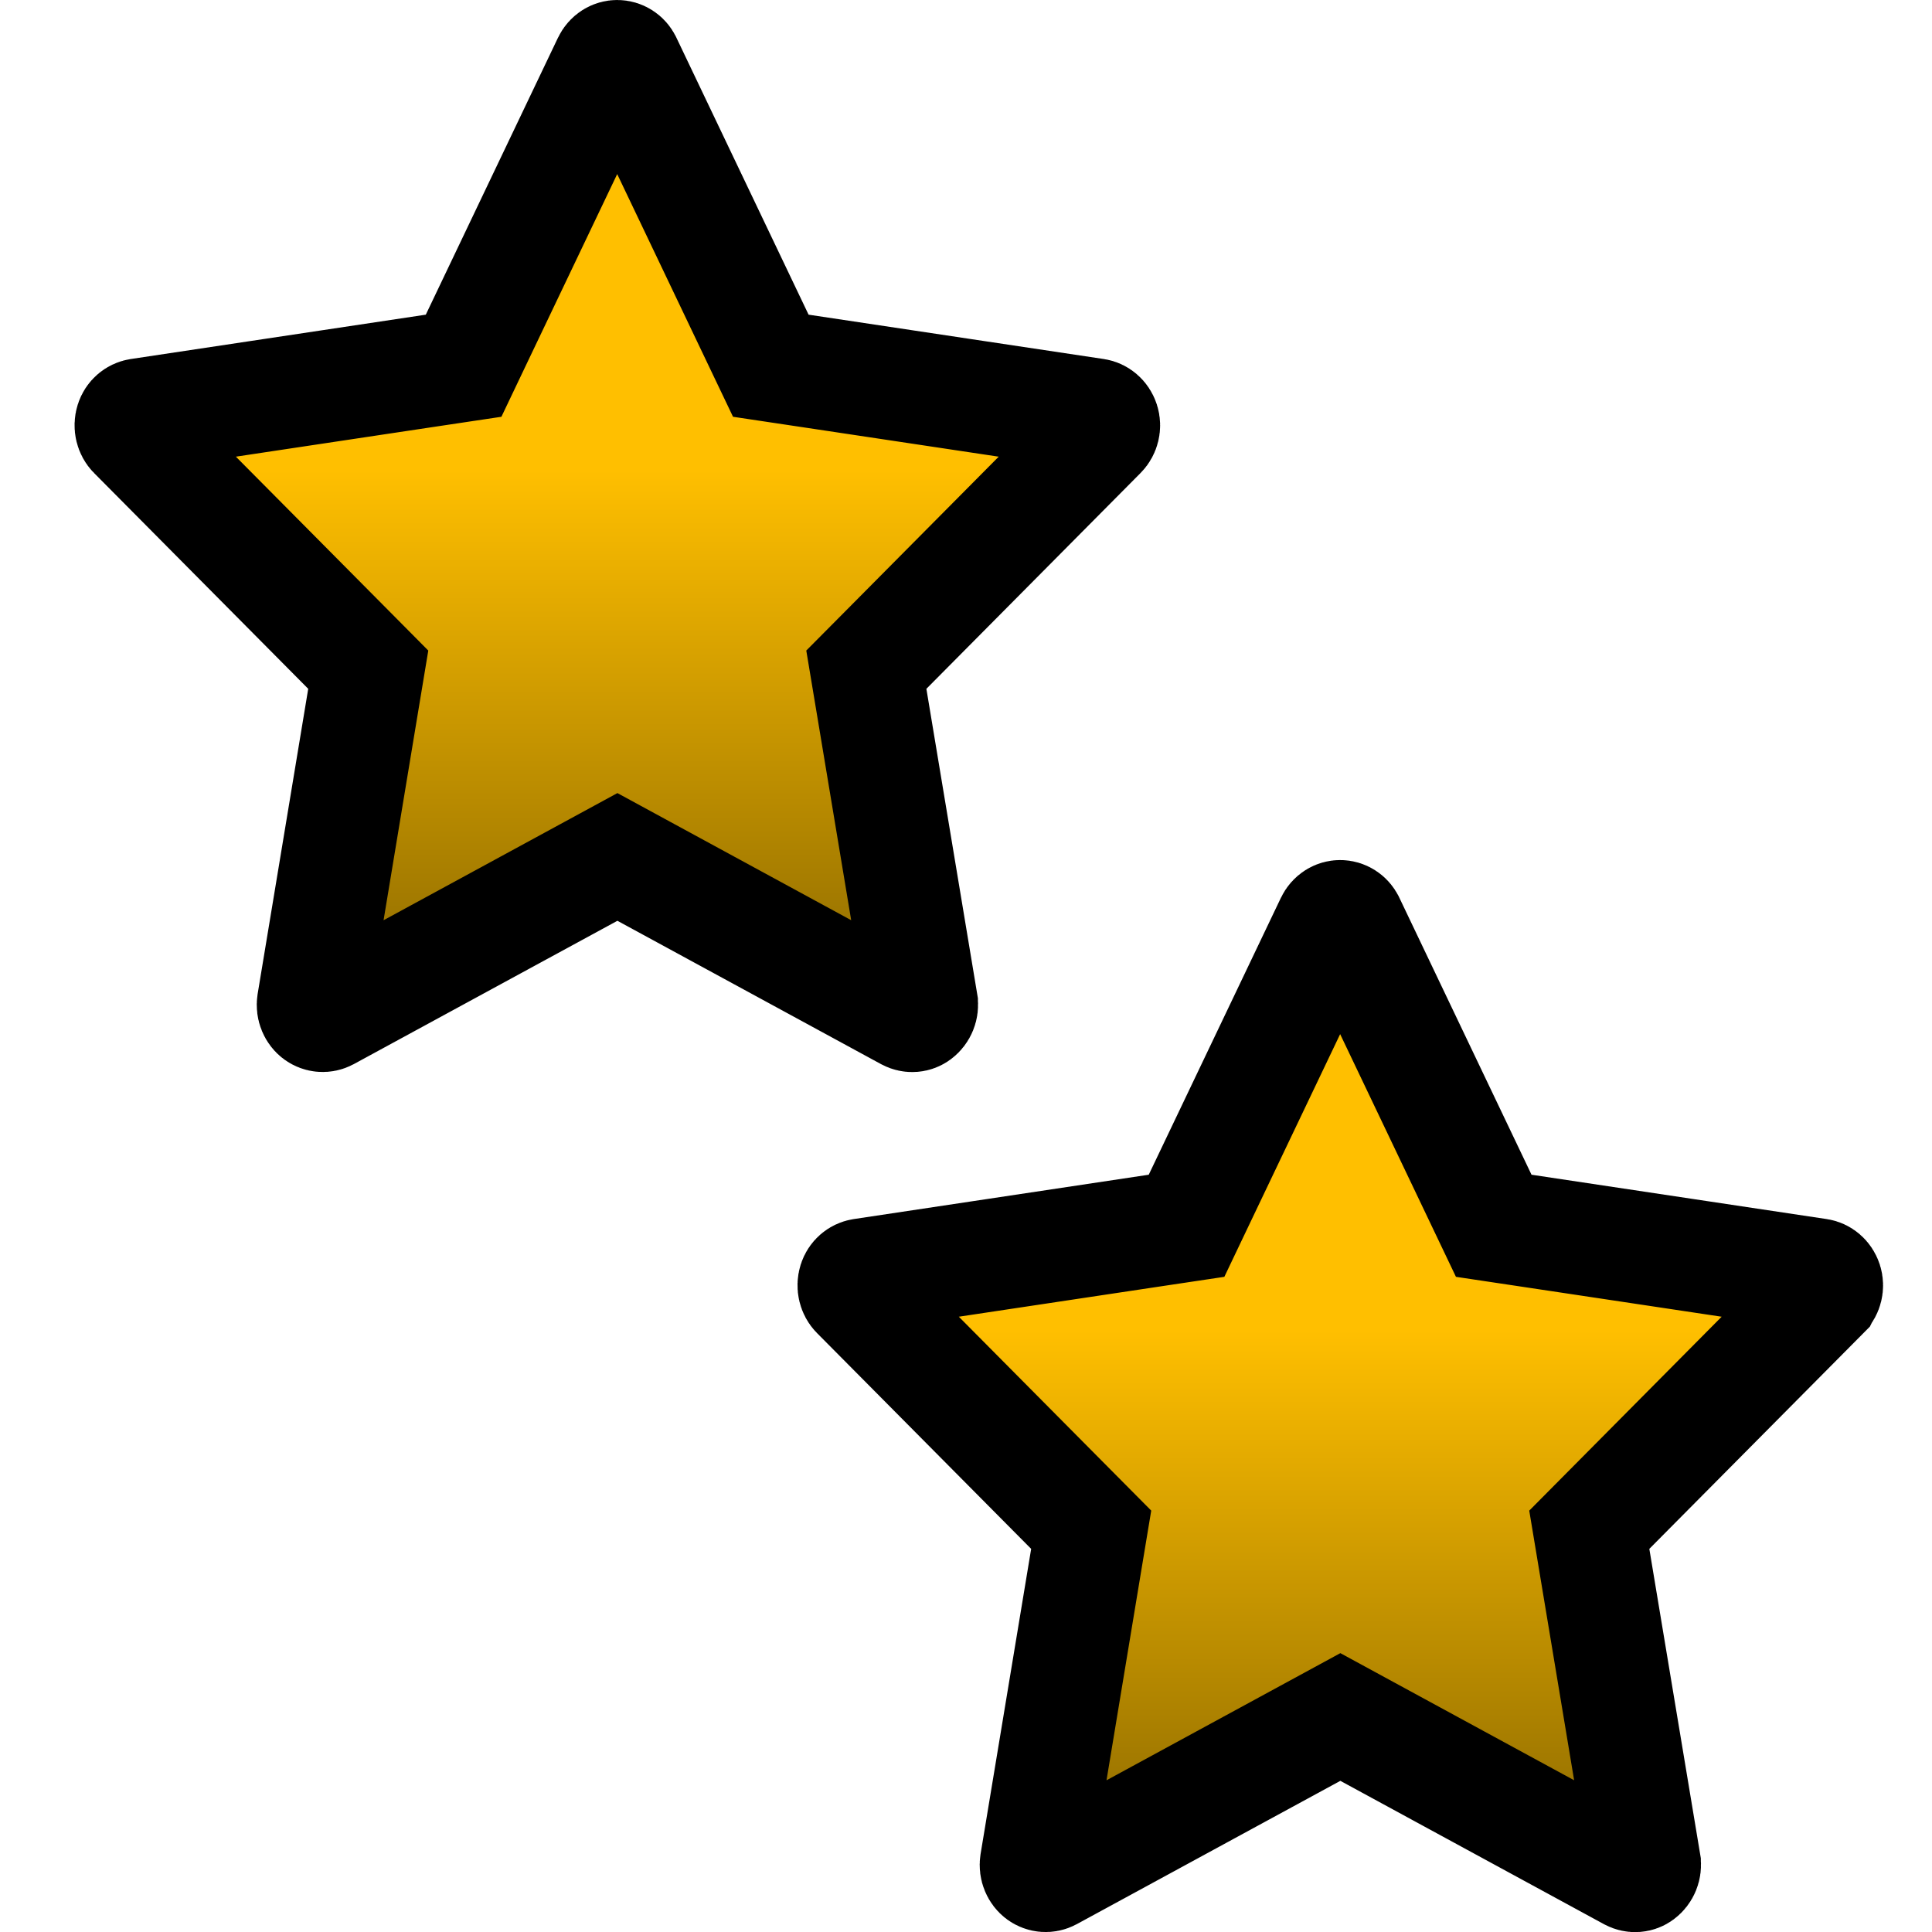 <svg width="155" height="155" viewBox="0 0 155 155" fill="none" xmlns="http://www.w3.org/2000/svg">
<g clip-path="url(#clip0_3034_623)">
<path d="M107.516 73.5C107.788 73.5 108.061 73.658 108.199 73.948L108.202 73.955L108.206 73.962L118.81 96.184L119.839 98.341L122.203 98.695L145.894 102.255C146.145 102.294 146.415 102.484 146.531 102.841C146.638 103.173 146.542 103.544 146.315 103.772L146.314 103.774L129.128 121.092L127.505 122.728L127.883 125.001L131.955 149.461V149.462C132.013 149.819 131.863 150.173 131.589 150.376C131.387 150.526 131.107 150.563 130.833 150.419L109.682 138.919L107.533 137.75L105.383 138.919L84.238 150.416C83.986 150.549 83.688 150.531 83.452 150.358C83.219 150.188 83.053 149.843 83.11 149.471L87.167 124.998L87.544 122.727L85.921 121.092L68.736 103.774L68.734 103.772C68.528 103.564 68.41 103.187 68.53 102.808C68.626 102.504 68.879 102.299 69.152 102.255L92.831 98.695L95.194 98.341L96.222 96.184L106.82 73.978C106.982 73.641 107.266 73.5 107.516 73.5Z" fill="url(#paint0_linear_3034_623)" stroke="black" stroke-width="9"/>
<path d="M49.516 4.5C49.788 4.5 50.062 4.658 50.199 4.948L50.202 4.955L50.206 4.962L60.81 27.184L61.84 29.341L64.203 29.695L87.894 33.255C88.145 33.294 88.415 33.484 88.531 33.841C88.638 34.173 88.542 34.544 88.315 34.773L88.314 34.774L71.128 52.092L69.504 53.727L69.883 56.001L73.955 80.461V80.462C74.013 80.819 73.864 81.173 73.59 81.376C73.387 81.526 73.107 81.563 72.833 81.419L51.682 69.919L49.533 68.75L47.383 69.919L26.238 81.416C25.986 81.549 25.688 81.531 25.452 81.358C25.218 81.188 25.053 80.843 25.11 80.471L29.167 55.998L29.544 53.727L27.922 52.092L10.736 34.774L10.734 34.773C10.527 34.565 10.41 34.187 10.53 33.808C10.626 33.504 10.879 33.299 11.152 33.255L34.831 29.695L37.194 29.341L38.222 27.184L48.82 4.978C48.982 4.641 49.266 4.5 49.516 4.5Z" fill="url(#paint1_linear_3034_623)" stroke="black" stroke-width="9"/>
</g>
<defs>
<linearGradient id="paint0_linear_3034_623" x1="107.528" y1="69" x2="107.528" y2="155.01" gradientUnits="userSpaceOnUse">
<stop offset="0.438" stop-color="#FFBF00"/>
<stop offset="1" stop-color="#7E5F00"/>
</linearGradient>
<linearGradient id="paint1_linear_3034_623" x1="49.528" y1="0" x2="49.528" y2="86.01" gradientUnits="userSpaceOnUse">
<stop offset="0.438" stop-color="#FFBF00"/>
<stop offset="1" stop-color="#7E5F00"/>
</linearGradient>
<clipPath id="clip0_3034_623">
<rect width="155" height="155" fill="white"/>
</clipPath>
</defs>
</svg>
